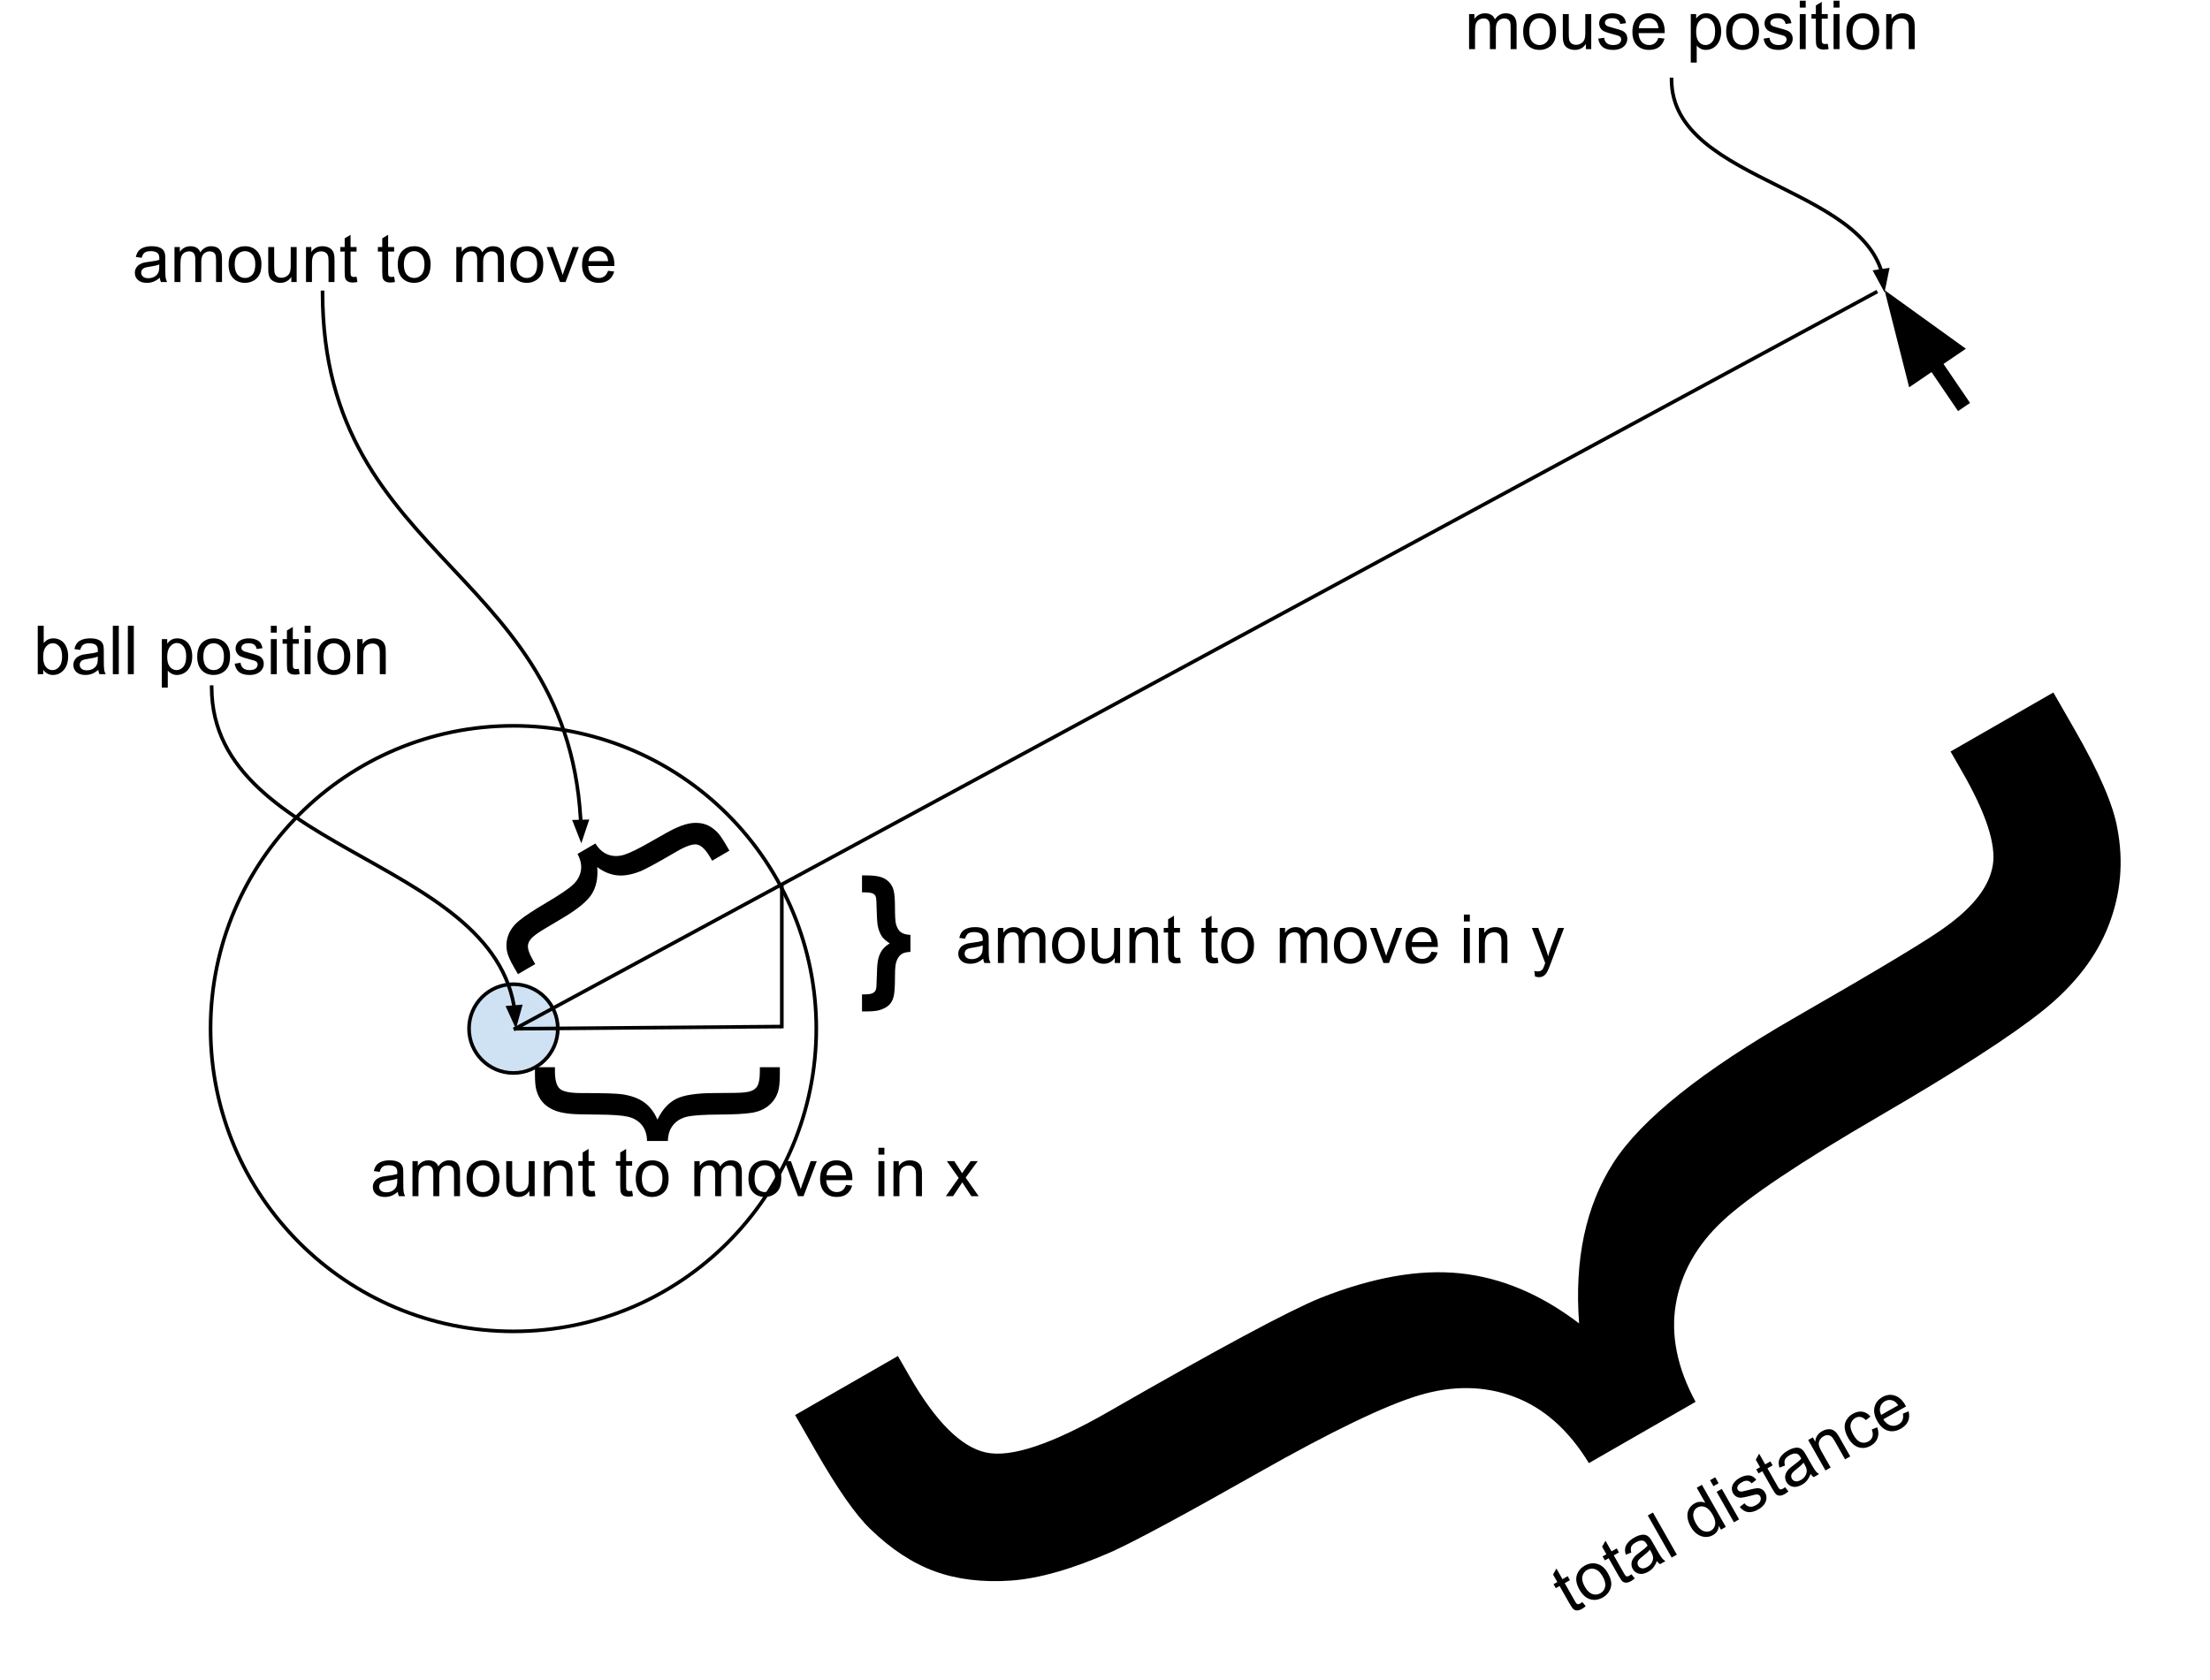 <?xml version="1.0" encoding="UTF-8" standalone="no"?>
<svg
   xmlns:dc="http://purl.org/dc/elements/1.1/"
   xmlns:cc="http://creativecommons.org/ns#"
   xmlns:rdf="http://www.w3.org/1999/02/22-rdf-syntax-ns#"
   xmlns:svg="http://www.w3.org/2000/svg"
   xmlns="http://www.w3.org/2000/svg"
   xmlns:sodipodi="http://sodipodi.sourceforge.net/DTD/sodipodi-0.dtd"
   xmlns:inkscape="http://www.inkscape.org/namespaces/inkscape"
   version="1.1"
   viewBox="0 0 609.847 463.615"
   stroke-miterlimit="10"
   id="svg5169"
   sodipodi:docname="chase the mouse.svg"
   width="609.847"
   height="463.615"
   style="fill:none;stroke:none;stroke-linecap:square;stroke-miterlimit:10"
   inkscape:version="0.92.5 (2060ec1f9f, 2020-04-08)">
  <defs
     id="defs5173" />
  <sodipodi:namedview
     pagecolor="#ffffff"
     bordercolor="#666666"
     borderopacity="1"
     objecttolerance="10"
     gridtolerance="10"
     guidetolerance="10"
     inkscape:pageopacity="0"
     inkscape:pageshadow="2"
     inkscape:window-width="2488"
     inkscape:window-height="1536"
     id="namedview5171"
     showgrid="false"
     fit-margin-top="0.2"
     fit-margin-right="0.2"
     fit-margin-bottom="0.2"
     fit-margin-left="0.2"
     inkscape:zoom="1.8541911"
     inkscape:cx="397.15811"
     inkscape:cy="204.86447"
     inkscape:window-x="72"
     inkscape:window-y="27"
     inkscape:window-maximized="1"
     inkscape:current-layer="g5167" />
  <clipPath
     id="p.0">
    <path
       d="M 0,0 H 960 V 720 H 0 Z"
       id="path5078"
       inkscape:connector-curvature="0"
       style="clip-rule:nonzero" />
  </clipPath>
  <g
     clip-path="url(#p.0)"
     id="g5167"
     transform="translate(-27.211,-17.557)">
    <path
       d="M 0,0 H 960 V 720 H 0 Z"
       id="path5081"
       inkscape:connector-curvature="0"
       style="fill:#000000;fill-opacity:0;fill-rule:evenodd" />
    <path
       d="m 156.638,301.477 v 0 c 0,-6.767 5.485,-12.252 12.252,-12.252 v 0 c 3.249,0 6.366,1.291 8.663,3.589 2.298,2.298 3.589,5.414 3.589,8.663 v 0 c 0,6.767 -5.485,12.252 -12.252,12.252 v 0 c -6.767,0 -12.252,-5.485 -12.252,-12.252 z"
       id="path5083"
       inkscape:connector-curvature="0"
       style="fill:#cfe2f3;fill-rule:evenodd" />
    <path
       d="m 156.638,301.477 v 0 c 0,-6.767 5.485,-12.252 12.252,-12.252 v 0 c 3.249,0 6.366,1.291 8.663,3.589 2.298,2.298 3.589,5.414 3.589,8.663 v 0 c 0,6.767 -5.485,12.252 -12.252,12.252 v 0 c -6.767,0 -12.252,-5.485 -12.252,-12.252 z"
       id="path5085"
       inkscape:connector-curvature="0"
       style="fill-rule:evenodd;stroke:#000000;stroke-width:1;stroke-linecap:butt;stroke-linejoin:round" />
    <path
       d="M 169.41,301.478 544.811,98.265"
       id="path5087"
       inkscape:connector-curvature="0"
       style="fill:#000000;fill-opacity:0;fill-rule:evenodd" />
    <path
       d="M 169.41,301.478 544.811,98.265"
       id="path5089"
       inkscape:connector-curvature="0"
       style="fill-rule:evenodd;stroke:#000000;stroke-width:1;stroke-linecap:butt;stroke-linejoin:round" />
    <path
       d="m 85.315,301.477 v 0 c 0,-46.157 37.418,-83.575 83.575,-83.575 v 0 c 22.165,0 43.423,8.805 59.096,24.479 15.673,15.673 24.479,36.931 24.479,59.096 v 0 c 0,46.157 -37.418,83.575 -83.575,83.575 v 0 c -46.157,0 -83.575,-37.418 -83.575,-83.575 z"
       id="path5091"
       inkscape:connector-curvature="0"
       style="fill:#000000;fill-opacity:0;fill-rule:evenodd" />
    <path
       d="m 85.315,301.477 v 0 c 0,-46.157 37.418,-83.575 83.575,-83.575 v 0 c 22.165,0 43.423,8.805 59.096,24.479 15.673,15.673 24.479,36.931 24.479,59.096 v 0 c 0,46.157 -37.418,83.575 -83.575,83.575 v 0 c -46.157,0 -83.575,-37.418 -83.575,-83.575 z"
       id="path5093"
       inkscape:connector-curvature="0"
       style="fill-rule:evenodd;stroke:#000000;stroke-width:1;stroke-linecap:butt;stroke-linejoin:round" />
    <path
       d="m 169.493,301.517 72.85,-0.598"
       id="path5095"
       inkscape:connector-curvature="0"
       style="fill:#000000;fill-opacity:0;fill-rule:evenodd" />
    <path
       d="m 169.493,301.517 72.85,-0.598"
       id="path5097"
       inkscape:connector-curvature="0"
       style="fill-rule:evenodd;stroke:#000000;stroke-width:1;stroke-linecap:butt;stroke-linejoin:round" />
    <path
       d="m 255.21,240.917 h 39.78 v 67.874 h -39.78 z"
       id="path5099"
       inkscape:connector-curvature="0"
       style="fill:#000000;fill-opacity:0;fill-rule:evenodd" />
    <path
       d="m 278.444,280.301 q -1.422,0.078 -2.141,0.438 -0.719,0.344 -1.25,1.188 -0.516,0.828 -0.719,2.078 -0.156,0.938 -0.156,3.234 0,3.797 -0.344,5.297 -0.344,1.5 -1.266,2.406 -0.922,0.922 -2.688,1.438 -1.203,0.359 -3.75,0.359 h -1.047 v -4.688 q 2.094,0 2.734,-0.266 0.656,-0.266 0.953,-0.766 0.297,-0.5 0.312,-1.688 0.016,-1.188 0.172,-4.547 0.094,-2.031 0.516,-3.25 0.438,-1.234 1.141,-2.078 0.719,-0.844 1.828,-1.5 -1.438,-0.938 -2.109,-1.828 -0.906,-1.297 -1.25,-3.281 -0.203,-1.375 -0.312,-6.016 -0.016,-1.469 -0.266,-1.953 -0.234,-0.484 -0.875,-0.75 -0.625,-0.266 -2.844,-0.266 v -4.672 h 1.047 q 2.625,0 4.031,0.422 1.406,0.406 2.359,1.391 0.969,0.984 1.312,2.422 0.344,1.438 0.344,4.516 0,3.578 0.281,4.672 0.438,1.562 1.312,2.234 0.875,0.672 2.672,0.766 z"
       id="path5101"
       inkscape:connector-curvature="0"
       style="fill:#000000;fill-rule:nonzero" />
    <path
       d="M 242.953,262.328 V 300.91"
       id="path5103"
       inkscape:connector-curvature="0"
       style="fill:#000000;fill-opacity:0;fill-rule:evenodd" />
    <path
       d="M 242.953,262.328 V 300.91"
       id="path5105"
       inkscape:connector-curvature="0"
       style="fill-rule:evenodd;stroke:#000000;stroke-width:1;stroke-linecap:butt;stroke-linejoin:round" />
    <path
       d="M 268.107,301.477 V 344.249 H 161.462 v -42.772 z"
       id="path5107"
       inkscape:connector-curvature="0"
       style="fill:#000000;fill-opacity:0;fill-rule:evenodd" />
    <path
       d="m 211.503,332.493 h -5.734 q -0.062,-2.719 -1.469,-4.422 -1.406,-1.703 -3.812,-2.266 -2.406,-0.562 -8.281,-0.594 -5.875,-0.031 -7.734,-0.219 -3,-0.312 -4.766,-1.172 -1.781,-0.859 -2.844,-2.125 -1.078,-1.266 -1.641,-3.234 -0.391,-1.344 -0.391,-4.359 v -1.969 h 5.516 v 1.094 q 0,3.656 1.328,4.844 1.312,1.203 5.922,1.203 8.797,0 11.141,0.312 3.906,0.562 6.234,2.25 2.344,1.688 3.656,4.781 1.922,-4.047 5.109,-5.703 3.188,-1.641 10.734,-1.641 6.859,0 8.203,-0.188 2.344,-0.234 3.281,-1.391 0.938,-1.141 0.938,-4.469 v -1.094 h 5.516 v 1.969 q 0,3.438 -0.562,4.984 -0.781,2.25 -2.609,3.719 -1.828,1.484 -4.609,1.922 -2.766,0.453 -9.094,0.484 -6.328,0.031 -8.734,0.594 -2.406,0.562 -3.812,2.266 -1.406,1.703 -1.484,4.422 z"
       id="path5109"
       inkscape:connector-curvature="0"
       style="fill:#000000;fill-rule:nonzero" />
    <path
       d="M 568.065,128.252 547.246,97.637"
       id="path5111"
       inkscape:connector-curvature="0"
       style="fill:#000000;fill-opacity:0;fill-rule:evenodd" />
    <path
       d="m 568.065,128.252 -7.323,-10.768"
       id="path5113"
       inkscape:connector-curvature="0"
       style="fill-rule:evenodd;stroke:#000000;stroke-width:4;stroke-linecap:butt;stroke-linejoin:round" />
    <path
       d="m 566.206,113.768 -15.671,-11.295 4.744,18.726 z"
       id="path5115"
       inkscape:connector-curvature="0"
       style="fill:#000000;fill-rule:evenodd;stroke:#000000;stroke-width:4;stroke-linecap:butt" />
    <path
       d="m 488.475,39.493 c 0,14.693 14.693,22.039 29.386,29.386 14.693,7.346 29.386,14.693 29.386,29.386"
       id="path5117"
       inkscape:connector-curvature="0"
       style="fill:#000000;fill-opacity:0;fill-rule:evenodd" />
    <path
       d="m 488.475,39.493 c 0,14.693 14.693,22.039 29.386,29.386 7.346,3.673 14.693,7.346 20.203,11.938 2.755,2.296 5.051,4.821 6.658,7.691 0.402,0.717 0.76,1.456 1.073,2.219 0.156,0.381 0.3,0.768 0.433,1.161 0.033,0.098 0.065,0.197 0.097,0.296 l 0.045,0.146"
       id="path5119"
       inkscape:connector-curvature="0"
       style="fill-rule:evenodd;stroke:#000000;stroke-width:1;stroke-linecap:butt;stroke-linejoin:round" />
    <path
       d="m 544.735,92.571 2.298,4.248 0.97,-4.731 z"
       id="path5121"
       inkscape:connector-curvature="0"
       style="fill:#000000;fill-rule:evenodd;stroke:#000000;stroke-width:1;stroke-linecap:butt" />
    <path
       d="m 422.365,4.197 h 145.701 V 46.212 h -145.701 z"
       id="path5123"
       inkscape:connector-curvature="0"
       style="fill:#000000;fill-opacity:0;fill-rule:evenodd" />
    <path
       d="m 432.599,31.117 v -9.672 h 1.469 v 1.359 q 0.453,-0.719 1.203,-1.141 0.766,-0.438 1.719,-0.438 1.078,0 1.766,0.453 0.688,0.438 0.969,1.234 1.156,-1.688 2.984,-1.688 1.453,0 2.219,0.797 0.781,0.797 0.781,2.453 v 6.641 h -1.641 v -6.094 q 0,-0.984 -0.156,-1.406 -0.156,-0.438 -0.578,-0.703 -0.422,-0.266 -0.984,-0.266 -1.016,0 -1.688,0.688 -0.672,0.672 -0.672,2.156 v 5.625 h -1.641 v -6.281 q 0,-1.094 -0.406,-1.641 -0.406,-0.547 -1.312,-0.547 -0.688,0 -1.281,0.359 -0.594,0.359 -0.859,1.062 -0.25,0.703 -0.25,2.031 v 5.016 z m 14.931,-4.844 q 0,-2.688 1.484,-3.969 1.25,-1.078 3.047,-1.078 2,0 3.266,1.312 1.266,1.297 1.266,3.609 0,1.859 -0.562,2.938 -0.562,1.062 -1.641,1.656 -1.062,0.594 -2.328,0.594 -2.031,0 -3.281,-1.297 -1.25,-1.312 -1.25,-3.766 z m 1.688,0 q 0,1.859 0.797,2.797 0.812,0.922 2.047,0.922 1.219,0 2.031,-0.922 0.812,-0.938 0.812,-2.844 0,-1.797 -0.812,-2.719 -0.812,-0.922 -2.031,-0.922 -1.234,0 -2.047,0.922 -0.797,0.906 -0.797,2.766 z m 15.626,4.844 v -1.422 q -1.125,1.641 -3.062,1.641 -0.859,0 -1.609,-0.328 -0.734,-0.328 -1.094,-0.828 -0.359,-0.5 -0.5,-1.219 -0.109,-0.469 -0.109,-1.531 v -5.984 h 1.641 v 5.359 q 0,1.281 0.109,1.734 0.156,0.641 0.656,1.016 0.5,0.375 1.234,0.375 0.734,0 1.375,-0.375 0.656,-0.391 0.922,-1.031 0.266,-0.656 0.266,-1.891 v -5.188 h 1.641 v 9.672 z m 3.391,-2.891 1.625,-0.25 q 0.125,0.969 0.75,1.5 0.625,0.516 1.75,0.516 1.125,0 1.672,-0.453 0.547,-0.469 0.547,-1.094 0,-0.547 -0.484,-0.875 -0.328,-0.219 -1.672,-0.547 -1.812,-0.469 -2.516,-0.797 -0.688,-0.328 -1.047,-0.906 -0.359,-0.594 -0.359,-1.312 0,-0.641 0.297,-1.188 0.297,-0.562 0.812,-0.922 0.375,-0.281 1.031,-0.469 0.672,-0.203 1.422,-0.203 1.141,0 2,0.328 0.859,0.328 1.266,0.891 0.422,0.562 0.578,1.5 l -1.609,0.219 q -0.109,-0.75 -0.641,-1.172 -0.516,-0.422 -1.469,-0.422 -1.141,0 -1.625,0.375 -0.469,0.375 -0.469,0.875 0,0.312 0.188,0.578 0.203,0.266 0.641,0.438 0.234,0.094 1.438,0.422 1.75,0.453 2.438,0.75 0.688,0.297 1.078,0.859 0.391,0.562 0.391,1.406 0,0.828 -0.484,1.547 -0.469,0.719 -1.375,1.125 -0.906,0.391 -2.047,0.391 -1.875,0 -2.875,-0.781 -0.984,-0.781 -1.25,-2.328 z m 16.609,-0.219 1.688,0.203 q -0.406,1.484 -1.484,2.312 -1.078,0.812 -2.766,0.812 -2.125,0 -3.375,-1.297 -1.234,-1.312 -1.234,-3.672 0,-2.453 1.25,-3.797 1.266,-1.344 3.266,-1.344 1.938,0 3.156,1.328 1.234,1.312 1.234,3.703 0,0.156 0,0.438 h -7.219 q 0.094,1.594 0.906,2.453 0.812,0.844 2.016,0.844 0.906,0 1.547,-0.469 0.641,-0.484 1.016,-1.516 z m -5.391,-2.656 h 5.406 q -0.109,-1.219 -0.625,-1.828 -0.781,-0.953 -2.031,-0.953 -1.125,0 -1.906,0.766 -0.766,0.75 -0.844,2.016 z m 14.325,9.469 V 21.445 h 1.484 v 1.25 q 0.531,-0.734 1.188,-1.094 0.672,-0.375 1.625,-0.375 1.234,0 2.172,0.641 0.953,0.625 1.438,1.797 0.484,1.156 0.484,2.547 0,1.484 -0.531,2.672 -0.531,1.188 -1.547,1.828 -1.016,0.625 -2.141,0.625 -0.812,0 -1.469,-0.344 -0.656,-0.344 -1.062,-0.875 v 4.703 z m 1.484,-8.484 q 0,1.859 0.75,2.766 0.766,0.891 1.828,0.891 1.094,0 1.875,-0.922 0.781,-0.938 0.781,-2.875 0,-1.844 -0.766,-2.766 -0.75,-0.922 -1.812,-0.922 -1.047,0 -1.859,0.984 -0.797,0.969 -0.797,2.844 z m 8.282,-0.062 q 0,-2.688 1.484,-3.969 1.25,-1.078 3.047,-1.078 2,0 3.266,1.312 1.266,1.297 1.266,3.609 0,1.859 -0.562,2.938 -0.562,1.062 -1.641,1.656 -1.062,0.594 -2.328,0.594 -2.031,0 -3.281,-1.297 -1.25,-1.312 -1.25,-3.766 z m 1.688,0 q 0,1.859 0.797,2.797 0.812,0.922 2.047,0.922 1.219,0 2.031,-0.922 0.812,-0.938 0.812,-2.844 0,-1.797 -0.812,-2.719 -0.812,-0.922 -2.031,-0.922 -1.234,0 -2.047,0.922 -0.797,0.906 -0.797,2.766 z m 8.641,1.953 1.625,-0.25 q 0.125,0.969 0.75,1.5 0.625,0.516 1.75,0.516 1.125,0 1.672,-0.453 0.547,-0.469 0.547,-1.094 0,-0.547 -0.484,-0.875 -0.328,-0.219 -1.672,-0.547 -1.812,-0.469 -2.516,-0.797 -0.688,-0.328 -1.047,-0.906 -0.359,-0.594 -0.359,-1.312 0,-0.641 0.297,-1.188 0.297,-0.562 0.812,-0.922 0.375,-0.281 1.031,-0.469 0.672,-0.203 1.422,-0.203 1.141,0 2,0.328 0.859,0.328 1.266,0.891 0.422,0.562 0.578,1.5 l -1.609,0.219 q -0.109,-0.75 -0.641,-1.172 -0.516,-0.422 -1.469,-0.422 -1.141,0 -1.625,0.375 -0.469,0.375 -0.469,0.875 0,0.312 0.188,0.578 0.203,0.266 0.641,0.438 0.234,0.094 1.438,0.422 1.75,0.453 2.438,0.75 0.688,0.297 1.078,0.859 0.391,0.562 0.391,1.406 0,0.828 -0.484,1.547 -0.469,0.719 -1.375,1.125 -0.906,0.391 -2.047,0.391 -1.875,0 -2.875,-0.781 -0.984,-0.781 -1.25,-2.328 z m 9.984,-8.578 v -1.891 h 1.641 v 1.891 z m 0,11.469 v -9.672 h 1.641 v 9.672 z m 7.723,-1.469 0.234,1.453 q -0.688,0.141 -1.234,0.141 -0.891,0 -1.391,-0.281 -0.484,-0.281 -0.688,-0.734 -0.203,-0.469 -0.203,-1.938 v -5.578 h -1.203 v -1.266 h 1.203 v -2.391 l 1.625,-0.984 v 3.375 h 1.656 v 1.266 h -1.656 v 5.672 q 0,0.688 0.078,0.891 0.094,0.203 0.281,0.328 0.203,0.109 0.578,0.109 0.266,0 0.719,-0.062 z m 1.605,-10 v -1.891 h 1.641 v 1.891 z m 0,11.469 v -9.672 h 1.641 v 9.672 z m 3.535,-4.844 q 0,-2.688 1.484,-3.969 1.25,-1.078 3.047,-1.078 2,0 3.266,1.312 1.266,1.297 1.266,3.609 0,1.859 -0.562,2.938 -0.562,1.062 -1.641,1.656 -1.062,0.594 -2.328,0.594 -2.031,0 -3.281,-1.297 -1.25,-1.312 -1.25,-3.766 z m 1.688,0 q 0,1.859 0.797,2.797 0.812,0.922 2.047,0.922 1.219,0 2.031,-0.922 0.812,-0.938 0.812,-2.844 0,-1.797 -0.812,-2.719 -0.812,-0.922 -2.031,-0.922 -1.234,0 -2.047,0.922 -0.797,0.906 -0.797,2.766 z m 9.298,4.844 v -9.672 h 1.469 v 1.375 q 1.062,-1.594 3.078,-1.594 0.875,0 1.609,0.312 0.734,0.312 1.094,0.828 0.375,0.5 0.516,1.203 0.094,0.453 0.094,1.594 v 5.953 h -1.641 v -5.891 q 0,-1 -0.203,-1.484 -0.188,-0.5 -0.672,-0.797 -0.484,-0.297 -1.141,-0.297 -1.047,0 -1.812,0.672 -0.75,0.656 -0.75,2.516 v 5.281 z"
       id="path5125"
       inkscape:connector-curvature="0"
       style="fill:#000000;fill-rule:nonzero" />
    <path
       d="m 85.617,207.231 c 0,23.575 20.992,35.362 41.984,47.15 20.992,11.787 41.984,23.575 41.984,47.15"
       id="path5127"
       inkscape:connector-curvature="0"
       style="fill:#000000;fill-opacity:0;fill-rule:evenodd" />
    <path
       d="m 85.617,207.231 c 0,23.575 20.992,35.362 41.984,47.15 10.496,5.894 20.992,11.787 28.864,19.155 3.936,3.684 7.216,7.735 9.512,12.34 1.148,2.302 2.05,4.743 2.665,7.344 0.154,0.65 0.29,1.311 0.407,1.982 l 0.058,0.348"
       id="path5129"
       inkscape:connector-curvature="0"
       style="fill-rule:evenodd;stroke:#000000;stroke-width:1;stroke-linecap:butt;stroke-linejoin:round" />
    <path
       d="m 167.461,295.68 2.008,4.392 1.285,-4.655 z"
       id="path5131"
       inkscape:connector-curvature="0"
       style="fill:#000000;fill-rule:evenodd;stroke:#000000;stroke-width:1;stroke-linecap:butt" />
    <path
       d="M 27.411,176.729 H 173.112 v 42.016 H 27.411 Z"
       id="path5133"
       inkscape:connector-curvature="0"
       style="fill:#000000;fill-opacity:0;fill-rule:evenodd" />
    <path
       d="m 39.145,203.649 h -1.516 v -13.359 h 1.641 v 4.766 q 1.047,-1.297 2.656,-1.297 0.891,0 1.688,0.359 0.797,0.359 1.312,1.016 0.516,0.641 0.797,1.562 0.297,0.922 0.297,1.969 0,2.484 -1.234,3.844 -1.219,1.359 -2.953,1.359 -1.703,0 -2.688,-1.438 z m -0.016,-4.906 q 0,1.734 0.484,2.516 0.766,1.266 2.094,1.266 1.078,0 1.859,-0.938 0.781,-0.938 0.781,-2.781 0,-1.891 -0.75,-2.797 -0.75,-0.906 -1.828,-0.906 -1.062,0 -1.859,0.938 -0.781,0.938 -0.781,2.703 z m 15.204,3.719 q -0.922,0.766 -1.766,1.094 -0.828,0.312 -1.797,0.312 -1.594,0 -2.453,-0.781 -0.859,-0.781 -0.859,-1.984 0,-0.719 0.328,-1.297 0.328,-0.594 0.844,-0.938 0.531,-0.359 1.188,-0.547 0.469,-0.125 1.453,-0.25 1.984,-0.234 2.922,-0.562 0.016,-0.344 0.016,-0.422 0,-1 -0.469,-1.422 -0.625,-0.547 -1.875,-0.547 -1.156,0 -1.703,0.406 -0.547,0.406 -0.812,1.422 l -1.609,-0.219 q 0.219,-1.016 0.719,-1.641 0.5,-0.641 1.453,-0.984 0.953,-0.344 2.188,-0.344 1.25,0 2.016,0.297 0.781,0.281 1.141,0.734 0.375,0.438 0.516,1.109 0.078,0.422 0.078,1.516 v 2.188 q 0,2.281 0.109,2.891 0.109,0.594 0.406,1.156 h -1.703 q -0.266,-0.516 -0.328,-1.188 z m -0.141,-3.672 q -0.891,0.375 -2.672,0.625 -1.016,0.141 -1.438,0.328 -0.422,0.188 -0.656,0.531 -0.219,0.344 -0.219,0.781 0,0.656 0.5,1.094 0.5,0.438 1.453,0.438 0.938,0 1.672,-0.406 0.75,-0.422 1.094,-1.141 0.266,-0.562 0.266,-1.641 z m 4.157,4.859 v -13.359 h 1.641 v 13.359 z m 4.145,0 v -13.359 h 1.641 v 13.359 z m 9.375,3.703 v -13.375 h 1.484 v 1.25 q 0.531,-0.734 1.188,-1.094 0.672,-0.375 1.625,-0.375 1.234,0 2.172,0.641 0.953,0.625 1.438,1.797 0.484,1.156 0.484,2.547 0,1.484 -0.531,2.672 -0.531,1.188 -1.547,1.828 -1.016,0.625 -2.141,0.625 -0.812,0 -1.469,-0.344 -0.656,-0.344 -1.062,-0.875 v 4.703 z m 1.484,-8.484 q 0,1.859 0.75,2.766 0.766,0.891 1.828,0.891 1.094,0 1.875,-0.922 0.781,-0.938 0.781,-2.875 0,-1.844 -0.766,-2.766 -0.75,-0.922 -1.812,-0.922 -1.047,0 -1.859,0.984 -0.797,0.969 -0.797,2.844 z m 8.282,-0.062 q 0,-2.688 1.484,-3.969 1.25,-1.078 3.047,-1.078 2,0 3.266,1.312 1.266,1.297 1.266,3.609 0,1.859 -0.562,2.938 -0.562,1.062 -1.641,1.656 -1.062,0.594 -2.328,0.594 -2.031,0 -3.281,-1.297 -1.25,-1.312 -1.25,-3.766 z m 1.688,0 q 0,1.859 0.797,2.797 0.812,0.922 2.047,0.922 1.219,0 2.031,-0.922 0.812,-0.938 0.812,-2.844 0,-1.797 -0.812,-2.719 -0.812,-0.922 -2.031,-0.922 -1.234,0 -2.047,0.922 -0.797,0.906 -0.797,2.766 z m 8.641,1.953 1.625,-0.25 q 0.125,0.969 0.75,1.5 0.625,0.516 1.75,0.516 1.125,0 1.672,-0.453 0.547,-0.469 0.547,-1.094 0,-0.547 -0.484,-0.875 -0.328,-0.219 -1.672,-0.547 -1.812,-0.469 -2.516,-0.797 -0.688,-0.328 -1.047,-0.906 -0.359,-0.594 -0.359,-1.312 0,-0.641 0.297,-1.188 0.297,-0.562 0.812,-0.922 0.375,-0.281 1.031,-0.469 0.672,-0.203 1.422,-0.203 1.141,0 2,0.328 0.859,0.328 1.266,0.891 0.422,0.562 0.578,1.5 l -1.609,0.219 q -0.109,-0.75 -0.641,-1.172 -0.516,-0.422 -1.469,-0.422 -1.141,0 -1.625,0.375 -0.469,0.375 -0.469,0.875 0,0.312 0.188,0.578 0.203,0.266 0.641,0.438 0.234,0.094 1.438,0.422 1.75,0.453 2.438,0.75 0.688,0.297 1.078,0.859 0.391,0.562 0.391,1.406 0,0.828 -0.484,1.547 -0.469,0.719 -1.375,1.125 -0.906,0.391 -2.047,0.391 -1.875,0 -2.875,-0.781 -0.984,-0.781 -1.25,-2.328 z m 9.984,-8.578 v -1.891 h 1.641 v 1.891 z m 0,11.469 v -9.672 h 1.641 v 9.672 z m 7.723,-1.469 0.234,1.453 q -0.688,0.141 -1.234,0.141 -0.891,0 -1.391,-0.281 -0.484,-0.281 -0.688,-0.734 -0.203,-0.469 -0.203,-1.938 v -5.578 h -1.203 v -1.266 h 1.203 v -2.391 l 1.625,-0.984 v 3.375 h 1.656 v 1.266 h -1.656 v 5.672 q 0,0.688 0.078,0.891 0.094,0.203 0.281,0.328 0.203,0.109 0.578,0.109 0.266,0 0.719,-0.062 z m 1.605,-10 v -1.891 h 1.641 v 1.891 z m 0,11.469 v -9.672 h 1.641 v 9.672 z m 3.535,-4.844 q 0,-2.688 1.484,-3.969 1.25,-1.078 3.047,-1.078 2,0 3.266,1.312 1.266,1.297 1.266,3.609 0,1.859 -0.562,2.938 -0.562,1.062 -1.641,1.656 -1.062,0.594 -2.328,0.594 -2.031,0 -3.281,-1.297 -1.25,-1.312 -1.25,-3.766 z m 1.688,0 q 0,1.859 0.797,2.797 0.812,0.922 2.047,0.922 1.219,0 2.031,-0.922 0.812,-0.938 0.812,-2.844 0,-1.797 -0.812,-2.719 -0.812,-0.922 -2.031,-0.922 -1.234,0 -2.047,0.922 -0.797,0.906 -0.797,2.766 z m 9.298,4.844 v -9.672 h 1.469 v 1.375 q 1.062,-1.594 3.078,-1.594 0.875,0 1.609,0.312 0.734,0.312 1.094,0.828 0.375,0.5 0.516,1.203 0.094,0.453 0.094,1.594 v 5.953 h -1.641 v -5.891 q 0,-1 -0.203,-1.484 -0.188,-0.5 -0.672,-0.797 -0.484,-0.297 -1.141,-0.297 -1.047,0 -1.812,0.672 -0.75,0.656 -0.75,2.516 v 5.281 z"
       id="path5135"
       inkscape:connector-curvature="0"
       style="fill:#000000;fill-rule:nonzero" />
    <path
       d="m 153.322,308.611 -21.543,-36.913 92.094,-53.795 21.543,36.913 z"
       id="path5137"
       inkscape:connector-curvature="0"
       style="fill:#000000;fill-opacity:0;fill-rule:evenodd" />
    <path
       d="m 186.566,253.273 4.952,-2.892 q 1.424,2.317 3.497,3.078 2.073,0.762 4.434,0.034 2.361,-0.728 7.45,-3.664 5.089,-2.936 6.789,-3.712 2.748,-1.243 4.706,-1.392 1.971,-0.156 3.527,0.401 1.569,0.549 3.047,1.966 1.015,0.964 2.535,3.568 l 0.992,1.7 -4.763,2.782 -0.551,-0.945 q -1.843,-3.158 -3.588,-3.514 -1.74,-0.377 -5.72,1.948 -7.596,4.437 -9.777,5.349 -3.656,1.484 -6.517,1.201 -2.874,-0.275 -5.567,-2.285 0.38,4.465 -1.537,7.503 -1.925,3.025 -8.442,6.831 -5.923,3.46 -6.989,4.299 -1.906,1.385 -2.132,2.856 -0.235,1.458 1.443,4.332 l 0.551,0.945 -4.763,2.782 -0.992,-1.7 q -1.733,-2.969 -2.027,-4.589 -0.46,-2.337 0.379,-4.528 0.83,-2.204 3.011,-3.985 2.16,-1.786 7.608,-5.005 5.448,-3.219 7.243,-4.918 1.794,-1.699 2.15,-3.88 0.356,-2.18 -0.947,-4.568 z"
       id="path5139"
       inkscape:connector-curvature="0"
       style="fill:#000000;fill-rule:nonzero" />
    <path
       d="M 785.961,203.875 885.425,377.072 420.197,644.316 320.732,471.12 Z"
       id="path5141"
       inkscape:connector-curvature="0"
       style="fill:#000000;fill-opacity:0;fill-rule:evenodd" />
    <path
       d="m 495.104,404.505 -29.441,16.912 q -8.349,-13.692 -20.619,-18.302 -12.248,-4.605 -26.283,-0.399 -14.027,4.22 -44.309,21.362 -30.274,17.156 -40.353,21.757 -16.298,7.2 -27.961,8.007 -11.663,0.807 -20.912,-2.529 -9.249,-3.336 -17.94,-11.786 -5.937,-5.726 -14.862,-21.267 l -5.805,-10.108 28.371,-16.297 3.214,5.596 q 10.793,18.793 21.092,21.04 10.299,2.247 33.955,-11.342 45.171,-25.948 58.204,-31.272 21.717,-8.619 38.701,-6.843 16.998,1.768 32.805,13.825 -1.984,-26.484 9.477,-44.366 11.474,-17.889 50.319,-40.203 35.227,-20.235 41.569,-25.068 11.381,-8.232 12.794,-16.846 1.413,-8.614 -8.446,-25.782 l -3.214,-5.596 28.371,-16.297 5.805,10.108 q 10.17,17.709 11.838,27.328 2.668,13.838 -2.378,26.827 -5.032,12.981 -18.007,23.426 -12.967,10.458 -45.383,29.313 -32.408,18.869 -43.134,28.868 -10.705,10.005 -12.913,22.914 -2.187,12.915 5.444,27.019 z"
       id="path5143"
       inkscape:connector-curvature="0"
       style="fill:#000000;fill-rule:nonzero" />
    <path
       d="m 439.284,444.437 176.85,-100.189 20.724,36.535 -176.85,100.189 z"
       id="path5145"
       inkscape:connector-curvature="0"
       style="fill:#000000;fill-opacity:0;fill-rule:evenodd" />
    <path
       d="m 463.859,459.766 0.921,1.148 q -0.529,0.461 -1.005,0.731 -0.775,0.439 -1.349,0.441 -0.56,-0.006 -0.961,-0.3 -0.408,-0.308 -1.133,-1.585 l -2.752,-4.852 -1.047,0.593 -0.624,-1.101 1.047,-0.593 -1.18,-2.079 0.928,-1.657 1.665,2.936 1.441,-0.816 0.624,1.101 -1.441,0.816 2.798,4.933 q 0.339,0.598 0.507,0.736 0.182,0.13 0.407,0.147 0.231,-0.005 0.557,-0.19 0.231,-0.131 0.595,-0.409 z m -0.799,-3.426 q -1.326,-2.338 -0.667,-4.184 0.556,-1.554 2.119,-2.44 1.74,-0.986 3.489,-0.468 1.741,0.504 2.882,2.516 0.917,1.617 0.96,2.832 0.035,1.201 -0.61,2.249 -0.632,1.04 -1.733,1.664 -1.767,1.001 -3.495,0.489 -1.735,-0.525 -2.946,-2.659 z m 1.468,-0.832 q 0.917,1.617 2.073,2.04 1.162,0.401 2.236,-0.207 1.06,-0.601 1.312,-1.803 0.244,-1.216 -0.696,-2.874 -0.887,-1.563 -2.048,-1.964 -1.162,-0.401 -2.222,0.199 -1.074,0.608 -1.326,1.811 -0.246,1.181 0.671,2.798 z m 12.868,-3.411 0.921,1.148 q -0.529,0.461 -1.005,0.731 -0.775,0.439 -1.349,0.441 -0.56,-0.006 -0.961,-0.3 -0.408,-0.308 -1.133,-1.585 l -2.752,-4.852 -1.047,0.593 -0.624,-1.101 1.047,-0.593 -1.179,-2.079 0.928,-1.657 1.665,2.936 1.441,-0.816 0.624,1.101 -1.441,0.816 2.798,4.933 q 0.339,0.598 0.507,0.736 0.182,0.13 0.407,0.147 0.231,-0.005 0.557,-0.19 0.231,-0.131 0.594,-0.409 z m 7.028,-3.658 q -0.424,1.12 -0.997,1.822 -0.566,0.68 -1.409,1.157 -1.387,0.786 -2.52,0.53 -1.133,-0.256 -1.727,-1.302 -0.355,-0.625 -0.354,-1.29 -0.007,-0.678 0.272,-1.231 0.285,-0.574 0.763,-1.061 0.346,-0.34 1.141,-0.934 1.611,-1.182 2.265,-1.929 -0.156,-0.307 -0.195,-0.375 -0.493,-0.87 -1.109,-1.006 -0.814,-0.168 -1.901,0.449 -1.006,0.57 -1.281,1.193 -0.275,0.623 -0.005,1.637 l -1.508,0.603 q -0.311,-0.991 -0.184,-1.781 0.119,-0.804 0.779,-1.572 0.66,-0.769 1.734,-1.377 1.088,-0.616 1.9,-0.735 0.819,-0.14 1.355,0.076 0.542,0.196 0.996,0.711 0.276,0.328 0.816,1.28 l 1.079,1.903 q 1.126,1.984 1.521,2.46 0.388,0.463 0.924,0.805 l -1.482,0.84 q -0.486,-0.318 -0.871,-0.871 z m -1.934,-3.125 q -0.59,0.765 -2.016,1.861 -0.814,0.623 -1.089,0.994 -0.275,0.371 -0.309,0.786 -0.021,0.407 0.195,0.787 0.324,0.571 0.975,0.705 0.651,0.134 1.48,-0.336 0.816,-0.462 1.254,-1.177 0.444,-0.737 0.389,-1.531 -0.046,-0.62 -0.578,-1.558 z m 6.014,2.178 -6.591,-11.62 1.427,-0.809 6.591,11.62 z m 13.609,-7.71 -0.601,-1.06 q -0.079,1.697 -1.643,2.583 -1.006,0.57 -2.165,0.49 -1.159,-0.08 -2.184,-0.81 -1.025,-0.73 -1.757,-2.021 -0.717,-1.264 -0.874,-2.522 -0.164,-1.272 0.356,-2.285 0.535,-1.021 1.581,-1.614 0.761,-0.431 1.531,-0.436 0.776,-0.026 1.436,0.282 l -2.367,-4.172 1.427,-0.809 6.591,11.62 z m -6.882,-1.65 q 0.917,1.617 2.052,2.034 1.135,0.417 2.059,-0.107 0.938,-0.531 1.159,-1.662 0.213,-1.144 -0.673,-2.707 -0.979,-1.726 -2.1,-2.15 -1.129,-0.438 -2.108,0.116 -0.938,0.531 -1.138,1.668 -0.2,1.137 0.749,2.808 z m 4.8,-10.351 -0.933,-1.644 1.427,-0.809 0.933,1.644 z m 5.659,9.976 -4.772,-8.413 1.427,-0.809 4.772,8.413 z m 1.609,-4.234 1.291,-1.018 q 0.587,0.781 1.393,0.935 0.798,0.14 1.777,-0.414 0.979,-0.555 1.231,-1.218 0.245,-0.677 -0.064,-1.221 -0.27,-0.476 -0.853,-0.522 -0.393,-0.029 -1.724,0.348 -1.808,0.486 -2.582,0.547 -0.76,0.053 -1.358,-0.272 -0.606,-0.339 -0.96,-0.964 -0.316,-0.557 -0.328,-1.179 -0.019,-0.636 0.252,-1.202 0.188,-0.429 0.666,-0.916 0.484,-0.508 1.137,-0.878 0.992,-0.562 1.902,-0.7 0.91,-0.138 1.541,0.151 0.645,0.281 1.243,1.02 l -1.292,0.984 q -0.465,-0.598 -1.136,-0.704 -0.657,-0.113 -1.486,0.357 -0.992,0.562 -1.229,1.127 -0.223,0.557 0.024,0.992 0.154,0.272 0.448,0.41 0.308,0.131 0.773,0.065 0.25,-0.034 1.459,-0.342 1.746,-0.468 2.491,-0.549 0.745,-0.081 1.362,0.216 0.617,0.297 1.034,1.031 0.409,0.72 0.342,1.584 -0.053,0.856 -0.641,1.656 -0.596,0.786 -1.588,1.349 -1.631,0.924 -2.887,0.738 -1.242,-0.194 -2.236,-1.409 z m 12.502,-5.448 0.921,1.148 q -0.529,0.461 -1.005,0.731 -0.775,0.439 -1.349,0.441 -0.56,-0.006 -0.961,-0.3 -0.408,-0.308 -1.133,-1.585 l -2.752,-4.852 -1.047,0.593 -0.624,-1.101 1.047,-0.593 -1.179,-2.079 0.928,-1.657 1.665,2.936 1.441,-0.816 0.624,1.101 -1.441,0.816 2.798,4.933 q 0.339,0.598 0.507,0.736 0.182,0.13 0.407,0.147 0.231,-0.005 0.557,-0.19 0.231,-0.131 0.594,-0.409 z m 7.028,-3.658 q -0.424,1.12 -0.997,1.822 -0.566,0.68 -1.409,1.157 -1.387,0.786 -2.52,0.53 -1.133,-0.256 -1.727,-1.302 -0.355,-0.625 -0.354,-1.29 -0.007,-0.678 0.272,-1.231 0.285,-0.574 0.763,-1.061 0.346,-0.34 1.141,-0.934 1.611,-1.182 2.265,-1.93 -0.156,-0.307 -0.195,-0.375 -0.493,-0.87 -1.109,-1.006 -0.814,-0.168 -1.901,0.449 -1.006,0.57 -1.281,1.193 -0.275,0.623 -0.005,1.637 l -1.508,0.603 q -0.311,-0.991 -0.184,-1.781 0.119,-0.804 0.779,-1.572 0.66,-0.769 1.734,-1.377 1.088,-0.616 1.9,-0.735 0.819,-0.14 1.355,0.076 0.542,0.196 0.996,0.711 0.276,0.328 0.816,1.28 l 1.079,1.903 q 1.126,1.984 1.521,2.46 0.388,0.463 0.924,0.805 l -1.482,0.84 q -0.486,-0.318 -0.871,-0.871 z m -1.934,-3.125 q -0.59,0.765 -2.016,1.861 -0.814,0.623 -1.089,0.994 -0.275,0.371 -0.309,0.786 -0.021,0.407 0.195,0.787 0.324,0.571 0.975,0.705 0.651,0.134 1.48,-0.336 0.816,-0.462 1.254,-1.177 0.444,-0.737 0.389,-1.531 -0.046,-0.62 -0.578,-1.558 z m 6.055,2.155 -4.772,-8.413 1.278,-0.724 0.678,1.196 q 0.138,-1.91 1.892,-2.904 0.761,-0.431 1.554,-0.521 0.793,-0.09 1.36,0.181 0.573,0.25 1.042,0.792 0.305,0.348 0.868,1.34 l 2.937,5.178 -1.427,0.809 -2.906,-5.124 q -0.493,-0.87 -0.909,-1.191 -0.41,-0.343 -0.978,-0.362 -0.568,-0.019 -1.139,0.304 -0.911,0.516 -1.245,1.478 -0.329,0.94 0.589,2.558 l 2.606,4.594 z m 12.77,-11.311 1.508,-0.603 q 0.586,1.572 0.105,2.94 -0.475,1.347 -1.862,2.132 -1.727,0.978 -3.413,0.443 -1.687,-0.535 -2.882,-2.642 -0.779,-1.373 -0.908,-2.646 -0.13,-1.273 0.51,-2.3 0.632,-1.04 1.719,-1.656 1.373,-0.778 2.636,-0.578 1.263,0.2 2.233,1.339 l -1.271,0.989 q -0.682,-0.727 -1.424,-0.863 -0.75,-0.15 -1.457,0.251 -1.074,0.608 -1.314,1.768 -0.24,1.16 0.708,2.831 0.964,1.699 2.056,2.104 1.084,0.391 2.131,-0.202 0.843,-0.477 1.107,-1.31 0.278,-0.84 -0.181,-1.998 z m 8.604,-4.371 1.568,-0.655 q 0.379,1.491 -0.151,2.743 -0.537,1.238 -2.005,2.07 -1.849,1.047 -3.576,0.536 -1.722,-0.533 -2.886,-2.585 -1.21,-2.134 -0.786,-3.919 0.438,-1.793 2.178,-2.778 1.686,-0.955 3.401,-0.401 1.722,0.533 2.901,2.613 0.077,0.136 0.216,0.381 l -6.281,3.558 q 0.868,1.34 1.999,1.687 1.123,0.333 2.17,-0.26 0.789,-0.447 1.115,-1.17 0.318,-0.737 0.136,-1.819 z m -6.001,0.347 4.704,-2.665 q -0.696,-1.006 -1.446,-1.282 -1.15,-0.444 -2.238,0.172 -0.979,0.555 -1.281,1.606 -0.296,1.03 0.26,2.169 z"
       id="path5147"
       inkscape:connector-curvature="0"
       style="fill:#000000;fill-rule:nonzero" />
    <path
       d="m 116.22,98.265 c 0,38.016 17.85,57.024 35.701,76.031 17.85,19.008 35.701,38.016 35.701,76.031"
       id="path5149"
       inkscape:connector-curvature="0"
       style="fill:#000000;fill-opacity:0;fill-rule:evenodd" />
    <path
       d="m 116.22,98.265 c 0,38.016 17.85,57.024 35.701,76.031 8.925,9.504 17.85,19.008 24.544,30.888 3.347,5.94 6.136,12.474 8.088,19.899 0.976,3.712 1.743,7.648 2.266,11.843 0.261,2.098 0.462,4.26 0.597,6.492 0.017,0.279 0.033,0.559 0.048,0.84 l 0.003,0.071"
       id="path5151"
       inkscape:connector-curvature="0"
       style="fill-rule:evenodd;stroke:#000000;stroke-width:1;stroke-linecap:butt;stroke-linejoin:round" />
    <path
       d="m 185.817,244.372 1.767,4.494 1.535,-4.579 z"
       id="path5153"
       inkscape:connector-curvature="0"
       style="fill:#000000;fill-rule:evenodd;stroke:#000000;stroke-width:1;stroke-linecap:butt" />
    <path
       d="M 54.751,68.493 H 232.546 V 110.509 H 54.751 Z"
       id="path5155"
       inkscape:connector-curvature="0"
       style="fill:#000000;fill-opacity:0;fill-rule:evenodd" />
    <path
       d="m 71.297,94.226 q -0.922,0.766 -1.766,1.094 -0.828,0.312 -1.797,0.312 -1.594,0 -2.453,-0.781 -0.859,-0.781 -0.859,-1.984 0,-0.719 0.328,-1.297 0.328,-0.594 0.844,-0.938 0.531,-0.359 1.188,-0.547 0.469,-0.125 1.453,-0.25 1.984,-0.234 2.922,-0.562 0.016,-0.344 0.016,-0.422 0,-1 -0.469,-1.422 -0.625,-0.547 -1.875,-0.547 -1.156,0 -1.703,0.406 -0.547,0.406 -0.812,1.422 l -1.609,-0.219 q 0.219,-1.016 0.719,-1.641 0.5,-0.641 1.453,-0.984 0.953,-0.344 2.188,-0.344 1.25,0 2.016,0.297 0.781,0.281 1.141,0.734 0.375,0.438 0.516,1.109 0.078,0.422 0.078,1.516 v 2.188 q 0,2.281 0.109,2.891 0.109,0.594 0.406,1.156 h -1.703 q -0.266,-0.516 -0.328,-1.188 z m -0.141,-3.672 q -0.891,0.375 -2.672,0.625 -1.016,0.141 -1.438,0.328 -0.422,0.188 -0.656,0.531 -0.219,0.344 -0.219,0.781 0,0.656 0.5,1.094 0.5,0.438 1.453,0.438 0.938,0 1.672,-0.406 0.75,-0.422 1.094,-1.141 0.266,-0.562 0.266,-1.641 z m 4.204,4.859 v -9.672 h 1.469 v 1.359 q 0.453,-0.719 1.203,-1.141 0.766,-0.438 1.719,-0.438 1.078,0 1.766,0.453 0.688,0.438 0.969,1.234 1.156,-1.688 2.984,-1.688 1.453,0 2.219,0.797 0.781,0.797 0.781,2.453 v 6.641 h -1.641 v -6.094 q 0,-0.984 -0.156,-1.406 -0.156,-0.438 -0.578,-0.703 -0.422,-0.266 -0.984,-0.266 -1.016,0 -1.688,0.688 -0.672,0.672 -0.672,2.156 v 5.625 h -1.641 v -6.281 q 0,-1.094 -0.406,-1.641 -0.406,-0.547 -1.312,-0.547 -0.688,0 -1.281,0.359 -0.594,0.359 -0.859,1.062 -0.25,0.703 -0.25,2.031 v 5.016 z m 14.931,-4.844 q 0,-2.688 1.484,-3.969 1.25,-1.078 3.047,-1.078 2,0 3.266,1.312 1.266,1.297 1.266,3.609 0,1.859 -0.562,2.938 -0.562,1.062 -1.641,1.656 -1.062,0.594 -2.328,0.594 -2.031,0 -3.281,-1.297 -1.25,-1.312 -1.25,-3.766 z m 1.688,0 q 0,1.859 0.797,2.797 0.812,0.922 2.047,0.922 1.219,0 2.031,-0.922 0.812,-0.938 0.812,-2.844 0,-1.797 -0.812,-2.719 -0.812,-0.922 -2.031,-0.922 -1.234,0 -2.047,0.922 -0.797,0.906 -0.797,2.766 z m 15.626,4.844 v -1.422 q -1.125,1.641 -3.062,1.641 -0.859,0 -1.609,-0.328 -0.734,-0.328 -1.094,-0.828 -0.359,-0.5 -0.5,-1.219 -0.109,-0.469 -0.109,-1.531 v -5.984 h 1.641 v 5.359 q 0,1.281 0.109,1.734 0.156,0.641 0.656,1.016 0.5,0.375 1.234,0.375 0.734,0 1.375,-0.375 0.656,-0.391 0.922,-1.031 0.266,-0.656 0.266,-1.891 v -5.188 h 1.641 v 9.672 z m 4.048,0 v -9.672 h 1.469 v 1.375 q 1.062,-1.594 3.078,-1.594 0.875,0 1.609,0.312 0.734,0.312 1.094,0.828 0.375,0.5 0.516,1.203 0.094,0.453 0.094,1.594 v 5.953 h -1.641 v -5.891 q 0,-1 -0.203,-1.484 -0.188,-0.5 -0.672,-0.797 -0.484,-0.297 -1.141,-0.297 -1.047,0 -1.812,0.672 -0.75,0.656 -0.75,2.516 v 5.281 z m 13.954,-1.469 0.234,1.453 q -0.688,0.141 -1.234,0.141 -0.891,0 -1.391,-0.281 -0.484,-0.281 -0.688,-0.734 -0.203,-0.469 -0.203,-1.938 v -5.578 h -1.203 v -1.266 h 1.203 v -2.391 l 1.625,-0.984 v 3.375 h 1.656 v 1.266 h -1.656 v 5.672 q 0,0.688 0.078,0.891 0.094,0.203 0.281,0.328 0.203,0.109 0.578,0.109 0.266,0 0.719,-0.062 z m 10.367,0 0.234,1.453 q -0.688,0.141 -1.234,0.141 -0.891,0 -1.391,-0.281 -0.484,-0.281 -0.688,-0.734 -0.203,-0.469 -0.203,-1.938 v -5.578 h -1.203 v -1.266 h 1.203 v -2.391 l 1.625,-0.984 v 3.375 h 1.656 v 1.266 h -1.656 v 5.672 q 0,0.688 0.078,0.891 0.094,0.203 0.281,0.328 0.203,0.109 0.578,0.109 0.266,0 0.719,-0.062 z m 0.996,-3.375 q 0,-2.688 1.484,-3.969 1.25,-1.078 3.047,-1.078 2,0 3.266,1.312 1.266,1.297 1.266,3.609 0,1.859 -0.562,2.938 -0.562,1.062 -1.641,1.656 -1.062,0.594 -2.328,0.594 -2.031,0 -3.281,-1.297 -1.25,-1.312 -1.25,-3.766 z m 1.688,0 q 0,1.859 0.797,2.797 0.812,0.922 2.047,0.922 1.219,0 2.031,-0.922 0.812,-0.938 0.812,-2.844 0,-1.797 -0.812,-2.719 -0.812,-0.922 -2.031,-0.922 -1.234,0 -2.047,0.922 -0.797,0.906 -0.797,2.766 z m 14.481,4.844 v -9.672 h 1.469 v 1.359 q 0.453,-0.719 1.203,-1.141 0.766,-0.438 1.719,-0.438 1.078,0 1.766,0.453 0.688,0.438 0.969,1.234 1.156,-1.688 2.984,-1.688 1.453,0 2.219,0.797 0.781,0.797 0.781,2.453 v 6.641 h -1.641 v -6.094 q 0,-0.984 -0.156,-1.406 -0.156,-0.438 -0.578,-0.703 -0.422,-0.266 -0.984,-0.266 -1.016,0 -1.688,0.688 -0.672,0.672 -0.672,2.156 v 5.625 h -1.641 v -6.281 q 0,-1.094 -0.406,-1.641 -0.406,-0.547 -1.312,-0.547 -0.688,0 -1.281,0.359 -0.594,0.359 -0.859,1.062 -0.25,0.703 -0.25,2.031 v 5.016 z m 14.931,-4.844 q 0,-2.688 1.484,-3.969 1.25,-1.078 3.047,-1.078 2,0 3.266,1.312 1.266,1.297 1.266,3.609 0,1.859 -0.562,2.938 -0.562,1.062 -1.641,1.656 -1.062,0.594 -2.328,0.594 -2.031,0 -3.281,-1.297 -1.25,-1.312 -1.25,-3.766 z m 1.688,0 q 0,1.859 0.797,2.797 0.812,0.922 2.047,0.922 1.219,0 2.031,-0.922 0.812,-0.938 0.812,-2.844 0,-1.797 -0.812,-2.719 -0.812,-0.922 -2.031,-0.922 -1.234,0 -2.047,0.922 -0.797,0.906 -0.797,2.766 z m 11.985,4.844 -3.688,-9.672 h 1.734 l 2.078,5.797 q 0.328,0.938 0.625,1.938 0.203,-0.766 0.609,-1.828 l 2.141,-5.906 h 1.688 l -3.656,9.672 z m 13.266,-3.109 1.688,0.203 q -0.406,1.484 -1.484,2.312 -1.078,0.812 -2.766,0.812 -2.125,0 -3.375,-1.297 -1.234,-1.312 -1.234,-3.672 0,-2.453 1.25,-3.797 1.266,-1.344 3.266,-1.344 1.938,0 3.156,1.328 1.234,1.312 1.234,3.703 0,0.156 0,0.438 h -7.219 q 0.094,1.594 0.906,2.453 0.812,0.844 2.016,0.844 0.906,0 1.547,-0.469 0.641,-0.484 1.016,-1.516 z m -5.391,-2.656 h 5.406 q -0.109,-1.219 -0.625,-1.828 -0.781,-0.953 -2.031,-0.953 -1.125,0 -1.906,0.766 -0.766,0.75 -0.844,2.016 z"
       id="path5157"
       inkscape:connector-curvature="0"
       style="fill:#000000;fill-rule:nonzero" />
    <path
       d="m 281.976,256.446 h 197.921 v 42.016 H 281.976 Z"
       id="path5159"
       inkscape:connector-curvature="0"
       style="fill:#000000;fill-opacity:0;fill-rule:evenodd" />
    <path
       d="m 298.523,282.178 q -0.922,0.766 -1.766,1.094 -0.828,0.312 -1.797,0.312 -1.594,0 -2.453,-0.781 -0.859,-0.781 -0.859,-1.984 0,-0.719 0.328,-1.297 0.328,-0.594 0.844,-0.938 0.531,-0.359 1.188,-0.547 0.469,-0.125 1.453,-0.25 1.984,-0.234 2.922,-0.562 0.016,-0.344 0.016,-0.422 0,-1 -0.469,-1.422 -0.625,-0.547 -1.875,-0.547 -1.156,0 -1.703,0.406 -0.547,0.406 -0.812,1.422 l -1.609,-0.219 q 0.219,-1.016 0.719,-1.641 0.5,-0.641 1.453,-0.984 0.953,-0.344 2.188,-0.344 1.25,0 2.016,0.297 0.781,0.281 1.141,0.734 0.375,0.438 0.516,1.109 0.078,0.422 0.078,1.516 v 2.188 q 0,2.281 0.109,2.891 0.109,0.594 0.406,1.156 h -1.703 q -0.266,-0.516 -0.328,-1.188 z m -0.141,-3.672 q -0.891,0.375 -2.672,0.625 -1.016,0.141 -1.438,0.328 -0.422,0.188 -0.656,0.531 -0.219,0.344 -0.219,0.781 0,0.656 0.5,1.094 0.5,0.438 1.453,0.438 0.938,0 1.672,-0.406 0.75,-0.422 1.094,-1.141 0.266,-0.562 0.266,-1.641 z m 4.204,4.859 v -9.672 h 1.469 v 1.359 q 0.453,-0.719 1.203,-1.141 0.766,-0.438 1.719,-0.438 1.078,0 1.766,0.453 0.688,0.438 0.969,1.234 1.156,-1.688 2.984,-1.688 1.453,0 2.219,0.797 0.781,0.797 0.781,2.453 v 6.641 h -1.641 v -6.094 q 0,-0.984 -0.156,-1.406 -0.156,-0.438 -0.578,-0.703 -0.422,-0.266 -0.984,-0.266 -1.016,0 -1.688,0.688 -0.672,0.672 -0.672,2.156 v 5.625 h -1.641 v -6.281 q 0,-1.094 -0.406,-1.641 -0.406,-0.547 -1.312,-0.547 -0.688,0 -1.281,0.359 -0.594,0.359 -0.859,1.062 -0.25,0.703 -0.25,2.031 v 5.016 z m 14.931,-4.844 q 0,-2.688 1.484,-3.969 1.25,-1.078 3.047,-1.078 2,0 3.266,1.312 1.266,1.297 1.266,3.609 0,1.859 -0.562,2.938 -0.562,1.062 -1.641,1.656 -1.062,0.594 -2.328,0.594 -2.031,0 -3.281,-1.297 -1.25,-1.312 -1.25,-3.766 z m 1.688,0 q 0,1.859 0.797,2.797 0.812,0.922 2.047,0.922 1.219,0 2.031,-0.922 0.812,-0.938 0.812,-2.844 0,-1.797 -0.812,-2.719 -0.812,-0.922 -2.031,-0.922 -1.234,0 -2.047,0.922 -0.797,0.906 -0.797,2.766 z m 15.626,4.844 v -1.422 q -1.125,1.641 -3.062,1.641 -0.859,0 -1.609,-0.328 -0.734,-0.328 -1.094,-0.828 -0.359,-0.5 -0.5,-1.219 -0.109,-0.469 -0.109,-1.531 v -5.984 h 1.641 v 5.359 q 0,1.281 0.109,1.734 0.156,0.641 0.656,1.016 0.5,0.375 1.234,0.375 0.734,0 1.375,-0.375 0.656,-0.391 0.922,-1.031 0.266,-0.656 0.266,-1.891 v -5.188 h 1.641 v 9.672 z m 4.048,0 v -9.672 h 1.469 v 1.375 q 1.062,-1.594 3.078,-1.594 0.875,0 1.609,0.312 0.734,0.312 1.094,0.828 0.375,0.5 0.516,1.203 0.094,0.453 0.094,1.594 v 5.953 h -1.641 v -5.891 q 0,-1 -0.203,-1.484 -0.188,-0.5 -0.672,-0.797 -0.484,-0.297 -1.141,-0.297 -1.047,0 -1.812,0.672 -0.75,0.656 -0.75,2.516 v 5.281 z m 13.954,-1.469 0.234,1.453 q -0.688,0.141 -1.234,0.141 -0.891,0 -1.391,-0.281 -0.484,-0.281 -0.688,-0.734 -0.203,-0.469 -0.203,-1.938 v -5.578 h -1.203 v -1.266 h 1.203 v -2.391 l 1.625,-0.984 v 3.375 h 1.656 v 1.266 h -1.656 v 5.672 q 0,0.688 0.078,0.891 0.094,0.203 0.281,0.328 0.203,0.109 0.578,0.109 0.266,0 0.719,-0.062 z m 10.367,0 0.234,1.453 q -0.688,0.141 -1.234,0.141 -0.891,0 -1.391,-0.281 -0.484,-0.281 -0.688,-0.734 -0.203,-0.469 -0.203,-1.938 v -5.578 h -1.203 v -1.266 h 1.203 v -2.391 l 1.625,-0.984 v 3.375 h 1.656 v 1.266 h -1.656 v 5.672 q 0,0.688 0.078,0.891 0.094,0.203 0.281,0.328 0.203,0.109 0.578,0.109 0.266,0 0.719,-0.062 z m 0.996,-3.375 q 0,-2.688 1.484,-3.969 1.25,-1.078 3.047,-1.078 2,0 3.266,1.312 1.266,1.297 1.266,3.609 0,1.859 -0.562,2.938 -0.562,1.062 -1.641,1.656 -1.062,0.594 -2.328,0.594 -2.031,0 -3.281,-1.297 -1.25,-1.312 -1.25,-3.766 z m 1.688,0 q 0,1.859 0.797,2.797 0.812,0.922 2.047,0.922 1.219,0 2.031,-0.922 0.812,-0.938 0.812,-2.844 0,-1.797 -0.812,-2.719 -0.812,-0.922 -2.031,-0.922 -1.234,0 -2.047,0.922 -0.797,0.906 -0.797,2.766 z m 14.481,4.844 v -9.672 h 1.469 v 1.359 q 0.453,-0.719 1.203,-1.141 0.766,-0.438 1.719,-0.438 1.078,0 1.766,0.453 0.688,0.438 0.969,1.234 1.156,-1.688 2.984,-1.688 1.453,0 2.219,0.797 0.781,0.797 0.781,2.453 v 6.641 h -1.641 v -6.094 q 0,-0.984 -0.156,-1.406 -0.156,-0.438 -0.578,-0.703 -0.422,-0.266 -0.984,-0.266 -1.016,0 -1.688,0.688 -0.672,0.672 -0.672,2.156 v 5.625 h -1.641 v -6.281 q 0,-1.094 -0.406,-1.641 -0.406,-0.547 -1.312,-0.547 -0.688,0 -1.281,0.359 -0.594,0.359 -0.859,1.062 -0.25,0.703 -0.25,2.031 v 5.016 z m 14.931,-4.844 q 0,-2.688 1.484,-3.969 1.25,-1.078 3.047,-1.078 2,0 3.266,1.312 1.266,1.297 1.266,3.609 0,1.859 -0.562,2.938 -0.562,1.062 -1.641,1.656 -1.062,0.594 -2.328,0.594 -2.031,0 -3.281,-1.297 -1.25,-1.312 -1.25,-3.766 z m 1.688,0 q 0,1.859 0.797,2.797 0.812,0.922 2.047,0.922 1.219,0 2.031,-0.922 0.812,-0.938 0.812,-2.844 0,-1.797 -0.812,-2.719 -0.812,-0.922 -2.031,-0.922 -1.234,0 -2.047,0.922 -0.797,0.906 -0.797,2.766 z m 11.985,4.844 -3.688,-9.672 h 1.734 l 2.078,5.797 q 0.328,0.938 0.625,1.938 0.203,-0.766 0.609,-1.828 l 2.141,-5.906 h 1.688 l -3.656,9.672 z m 13.266,-3.109 1.688,0.203 q -0.406,1.484 -1.484,2.312 -1.078,0.812 -2.766,0.812 -2.125,0 -3.375,-1.297 -1.234,-1.312 -1.234,-3.672 0,-2.453 1.25,-3.797 1.266,-1.344 3.266,-1.344 1.938,0 3.156,1.328 1.234,1.312 1.234,3.703 0,0.156 0,0.438 h -7.219 q 0.094,1.594 0.906,2.453 0.812,0.844 2.016,0.844 0.906,0 1.547,-0.469 0.641,-0.484 1.016,-1.516 z m -5.391,-2.656 h 5.406 q -0.109,-1.219 -0.625,-1.828 -0.781,-0.953 -2.031,-0.953 -1.125,0 -1.906,0.766 -0.766,0.75 -0.844,2.016 z m 14.325,-5.703 v -1.891 h 1.641 v 1.891 z m 0,11.469 v -9.672 h 1.641 v 9.672 z m 4.145,0 v -9.672 h 1.469 v 1.375 q 1.062,-1.594 3.078,-1.594 0.875,0 1.609,0.312 0.734,0.312 1.094,0.828 0.375,0.5 0.516,1.203 0.094,0.453 0.094,1.594 v 5.953 h -1.641 v -5.891 q 0,-1 -0.203,-1.484 -0.188,-0.5 -0.672,-0.797 -0.484,-0.297 -1.141,-0.297 -1.047,0 -1.812,0.672 -0.75,0.656 -0.75,2.516 v 5.281 z m 15.481,3.719 -0.188,-1.531 q 0.547,0.141 0.938,0.141 0.547,0 0.875,-0.188 0.328,-0.172 0.547,-0.5 0.156,-0.25 0.5,-1.219 0.047,-0.141 0.141,-0.406 l -3.672,-9.688 h 1.766 l 2.016,5.594 q 0.391,1.078 0.703,2.25 0.281,-1.125 0.672,-2.203 l 2.078,-5.641 h 1.641 l -3.688,9.828 q -0.594,1.609 -0.922,2.203 -0.438,0.812 -1,1.188 -0.562,0.375 -1.344,0.375 -0.484,0 -1.062,-0.203 z"
       id="path5161"
       inkscape:connector-curvature="0"
       style="fill:#000000;fill-rule:nonzero" />
    <path
       d="m 120.425,320.813 h 197.921 v 42.016 H 120.425 Z"
       id="path5163"
       inkscape:connector-curvature="0"
       style="fill:#000000;fill-opacity:0;fill-rule:evenodd" />
    <path
       d="m 136.972,346.546 q -0.922,0.766 -1.766,1.094 -0.828,0.312 -1.797,0.312 -1.594,0 -2.453,-0.781 -0.859,-0.781 -0.859,-1.984 0,-0.719 0.328,-1.297 0.328,-0.594 0.844,-0.938 0.531,-0.359 1.188,-0.547 0.469,-0.125 1.453,-0.25 1.984,-0.234 2.922,-0.562 0.016,-0.344 0.016,-0.422 0,-1 -0.469,-1.422 -0.625,-0.547 -1.875,-0.547 -1.156,0 -1.703,0.406 -0.547,0.406 -0.812,1.422 l -1.609,-0.219 q 0.219,-1.016 0.719,-1.641 0.5,-0.641 1.453,-0.984 0.953,-0.344 2.188,-0.344 1.25,0 2.016,0.297 0.781,0.281 1.141,0.734 0.375,0.438 0.516,1.109 0.078,0.422 0.078,1.516 v 2.188 q 0,2.281 0.109,2.891 0.109,0.594 0.406,1.156 h -1.703 q -0.266,-0.516 -0.328,-1.188 z m -0.141,-3.672 q -0.891,0.375 -2.672,0.625 -1.016,0.141 -1.438,0.328 -0.422,0.188 -0.656,0.531 -0.219,0.344 -0.219,0.781 0,0.656 0.5,1.094 0.5,0.438 1.453,0.438 0.938,0 1.672,-0.406 0.75,-0.422 1.094,-1.141 0.266,-0.562 0.266,-1.641 z m 4.204,4.859 v -9.672 h 1.469 v 1.359 q 0.453,-0.719 1.203,-1.141 0.766,-0.438 1.719,-0.438 1.078,0 1.766,0.453 0.688,0.438 0.969,1.234 1.156,-1.688 2.984,-1.688 1.453,0 2.219,0.797 0.781,0.797 0.781,2.453 v 6.641 h -1.641 v -6.094 q 0,-0.984 -0.156,-1.406 -0.156,-0.438 -0.578,-0.703 -0.422,-0.266 -0.984,-0.266 -1.016,0 -1.688,0.688 -0.672,0.672 -0.672,2.156 v 5.625 h -1.641 v -6.281 q 0,-1.094 -0.406,-1.641 -0.406,-0.547 -1.312,-0.547 -0.688,0 -1.281,0.359 -0.594,0.359 -0.859,1.062 -0.25,0.703 -0.25,2.031 v 5.016 z m 14.931,-4.844 q 0,-2.688 1.484,-3.969 1.25,-1.078 3.047,-1.078 2,0 3.266,1.312 1.266,1.297 1.266,3.609 0,1.859 -0.562,2.938 -0.562,1.062 -1.641,1.656 -1.062,0.594 -2.328,0.594 -2.031,0 -3.281,-1.297 -1.25,-1.312 -1.25,-3.766 z m 1.688,0 q 0,1.859 0.797,2.797 0.812,0.922 2.047,0.922 1.219,0 2.031,-0.922 0.812,-0.938 0.812,-2.844 0,-1.797 -0.812,-2.719 -0.812,-0.922 -2.031,-0.922 -1.234,0 -2.047,0.922 -0.797,0.906 -0.797,2.766 z m 15.626,4.844 v -1.422 q -1.125,1.641 -3.062,1.641 -0.859,0 -1.609,-0.328 -0.734,-0.328 -1.094,-0.828 -0.359,-0.5 -0.5,-1.219 -0.109,-0.469 -0.109,-1.531 v -5.984 h 1.641 v 5.359 q 0,1.281 0.109,1.734 0.156,0.641 0.656,1.016 0.5,0.375 1.234,0.375 0.734,0 1.375,-0.375 0.656,-0.391 0.922,-1.031 0.266,-0.656 0.266,-1.891 v -5.188 h 1.641 v 9.672 z m 4.048,0 v -9.672 h 1.469 v 1.375 q 1.062,-1.594 3.078,-1.594 0.875,0 1.609,0.312 0.734,0.312 1.094,0.828 0.375,0.5 0.516,1.203 0.094,0.453 0.094,1.594 v 5.953 h -1.641 v -5.891 q 0,-1 -0.203,-1.484 -0.188,-0.5 -0.672,-0.797 -0.484,-0.297 -1.141,-0.297 -1.047,0 -1.812,0.672 -0.75,0.656 -0.75,2.516 v 5.281 z m 13.954,-1.469 0.234,1.453 q -0.688,0.141 -1.234,0.141 -0.891,0 -1.391,-0.281 -0.484,-0.281 -0.688,-0.734 -0.203,-0.469 -0.203,-1.938 v -5.578 h -1.203 v -1.266 h 1.203 v -2.391 l 1.625,-0.984 v 3.375 h 1.656 v 1.266 h -1.656 v 5.672 q 0,0.688 0.078,0.891 0.094,0.203 0.281,0.328 0.203,0.109 0.578,0.109 0.266,0 0.719,-0.062 z m 10.367,0 0.234,1.453 q -0.688,0.141 -1.234,0.141 -0.891,0 -1.391,-0.281 -0.484,-0.281 -0.688,-0.734 -0.203,-0.469 -0.203,-1.938 v -5.578 h -1.203 v -1.266 h 1.203 v -2.391 l 1.625,-0.984 v 3.375 h 1.656 v 1.266 h -1.656 v 5.672 q 0,0.688 0.078,0.891 0.094,0.203 0.281,0.328 0.203,0.109 0.578,0.109 0.266,0 0.719,-0.062 z m 0.996,-3.375 q 0,-2.688 1.484,-3.969 1.25,-1.078 3.047,-1.078 2,0 3.266,1.312 1.266,1.297 1.266,3.609 0,1.859 -0.562,2.938 -0.562,1.062 -1.641,1.656 -1.062,0.594 -2.328,0.594 -2.031,0 -3.281,-1.297 -1.25,-1.312 -1.25,-3.766 z m 1.688,0 q 0,1.859 0.797,2.797 0.812,0.922 2.047,0.922 1.219,0 2.031,-0.922 0.812,-0.938 0.812,-2.844 0,-1.797 -0.812,-2.719 -0.812,-0.922 -2.031,-0.922 -1.234,0 -2.047,0.922 -0.797,0.906 -0.797,2.766 z m 14.481,4.844 v -9.672 h 1.469 v 1.359 q 0.453,-0.719 1.203,-1.141 0.766,-0.438 1.719,-0.438 1.078,0 1.766,0.453 0.688,0.438 0.969,1.234 1.156,-1.688 2.984,-1.688 1.453,0 2.219,0.797 0.781,0.797 0.781,2.453 v 6.641 h -1.641 v -6.094 q 0,-0.984 -0.156,-1.406 -0.156,-0.438 -0.578,-0.703 -0.422,-0.266 -0.984,-0.266 -1.016,0 -1.688,0.688 -0.672,0.672 -0.672,2.156 v 5.625 h -1.641 v -6.281 q 0,-1.094 -0.406,-1.641 -0.406,-0.547 -1.312,-0.547 -0.688,0 -1.281,0.359 -0.594,0.359 -0.859,1.062 -0.25,0.703 -0.25,2.031 v 5.016 z m 14.931,-4.844 q 0,-2.688 1.484,-3.969 1.25,-1.078 3.047,-1.078 2,0 3.266,1.312 1.266,1.297 1.266,3.609 0,1.859 -0.562,2.938 -0.562,1.062 -1.641,1.656 -1.062,0.594 -2.328,0.594 -2.031,0 -3.281,-1.297 -1.25,-1.312 -1.25,-3.766 z m 1.688,0 q 0,1.859 0.797,2.797 0.812,0.922 2.047,0.922 1.219,0 2.031,-0.922 0.812,-0.938 0.812,-2.844 0,-1.797 -0.812,-2.719 -0.812,-0.922 -2.031,-0.922 -1.234,0 -2.047,0.922 -0.797,0.906 -0.797,2.766 z m 11.985,4.844 -3.688,-9.672 h 1.734 l 2.078,5.797 q 0.328,0.938 0.625,1.938 0.203,-0.766 0.609,-1.828 l 2.141,-5.906 h 1.688 l -3.656,9.672 z m 13.266,-3.109 1.688,0.203 q -0.406,1.484 -1.484,2.312 -1.078,0.812 -2.766,0.812 -2.125,0 -3.375,-1.297 -1.234,-1.312 -1.234,-3.672 0,-2.453 1.25,-3.797 1.266,-1.344 3.266,-1.344 1.938,0 3.156,1.328 1.234,1.312 1.234,3.703 0,0.156 0,0.438 h -7.219 q 0.094,1.594 0.906,2.453 0.812,0.844 2.016,0.844 0.906,0 1.547,-0.469 0.641,-0.484 1.016,-1.516 z m -5.391,-2.656 h 5.406 q -0.109,-1.219 -0.625,-1.828 -0.781,-0.953 -2.031,-0.953 -1.125,0 -1.906,0.766 -0.766,0.75 -0.844,2.016 z m 14.325,-5.703 v -1.891 h 1.641 v 1.891 z m 0,11.469 v -9.672 h 1.641 v 9.672 z m 4.145,0 v -9.672 h 1.469 v 1.375 q 1.062,-1.594 3.078,-1.594 0.875,0 1.609,0.312 0.734,0.312 1.094,0.828 0.375,0.5 0.516,1.203 0.094,0.453 0.094,1.594 v 5.953 h -1.641 v -5.891 q 0,-1 -0.203,-1.484 -0.188,-0.5 -0.672,-0.797 -0.484,-0.297 -1.141,-0.297 -1.047,0 -1.812,0.672 -0.75,0.656 -0.75,2.516 v 5.281 z m 14.465,0 3.531,-5.031 -3.266,-4.641 h 2.047 l 1.484,2.266 q 0.422,0.641 0.672,1.078 0.406,-0.594 0.734,-1.062 l 1.641,-2.281 h 1.953 l -3.344,4.547 3.594,5.125 h -2.016 l -1.984,-3 -0.516,-0.812 -2.547,3.812 z"
       id="path5165"
       inkscape:connector-curvature="0"
       style="fill:#000000;fill-rule:nonzero" />
  </g>
</svg>
